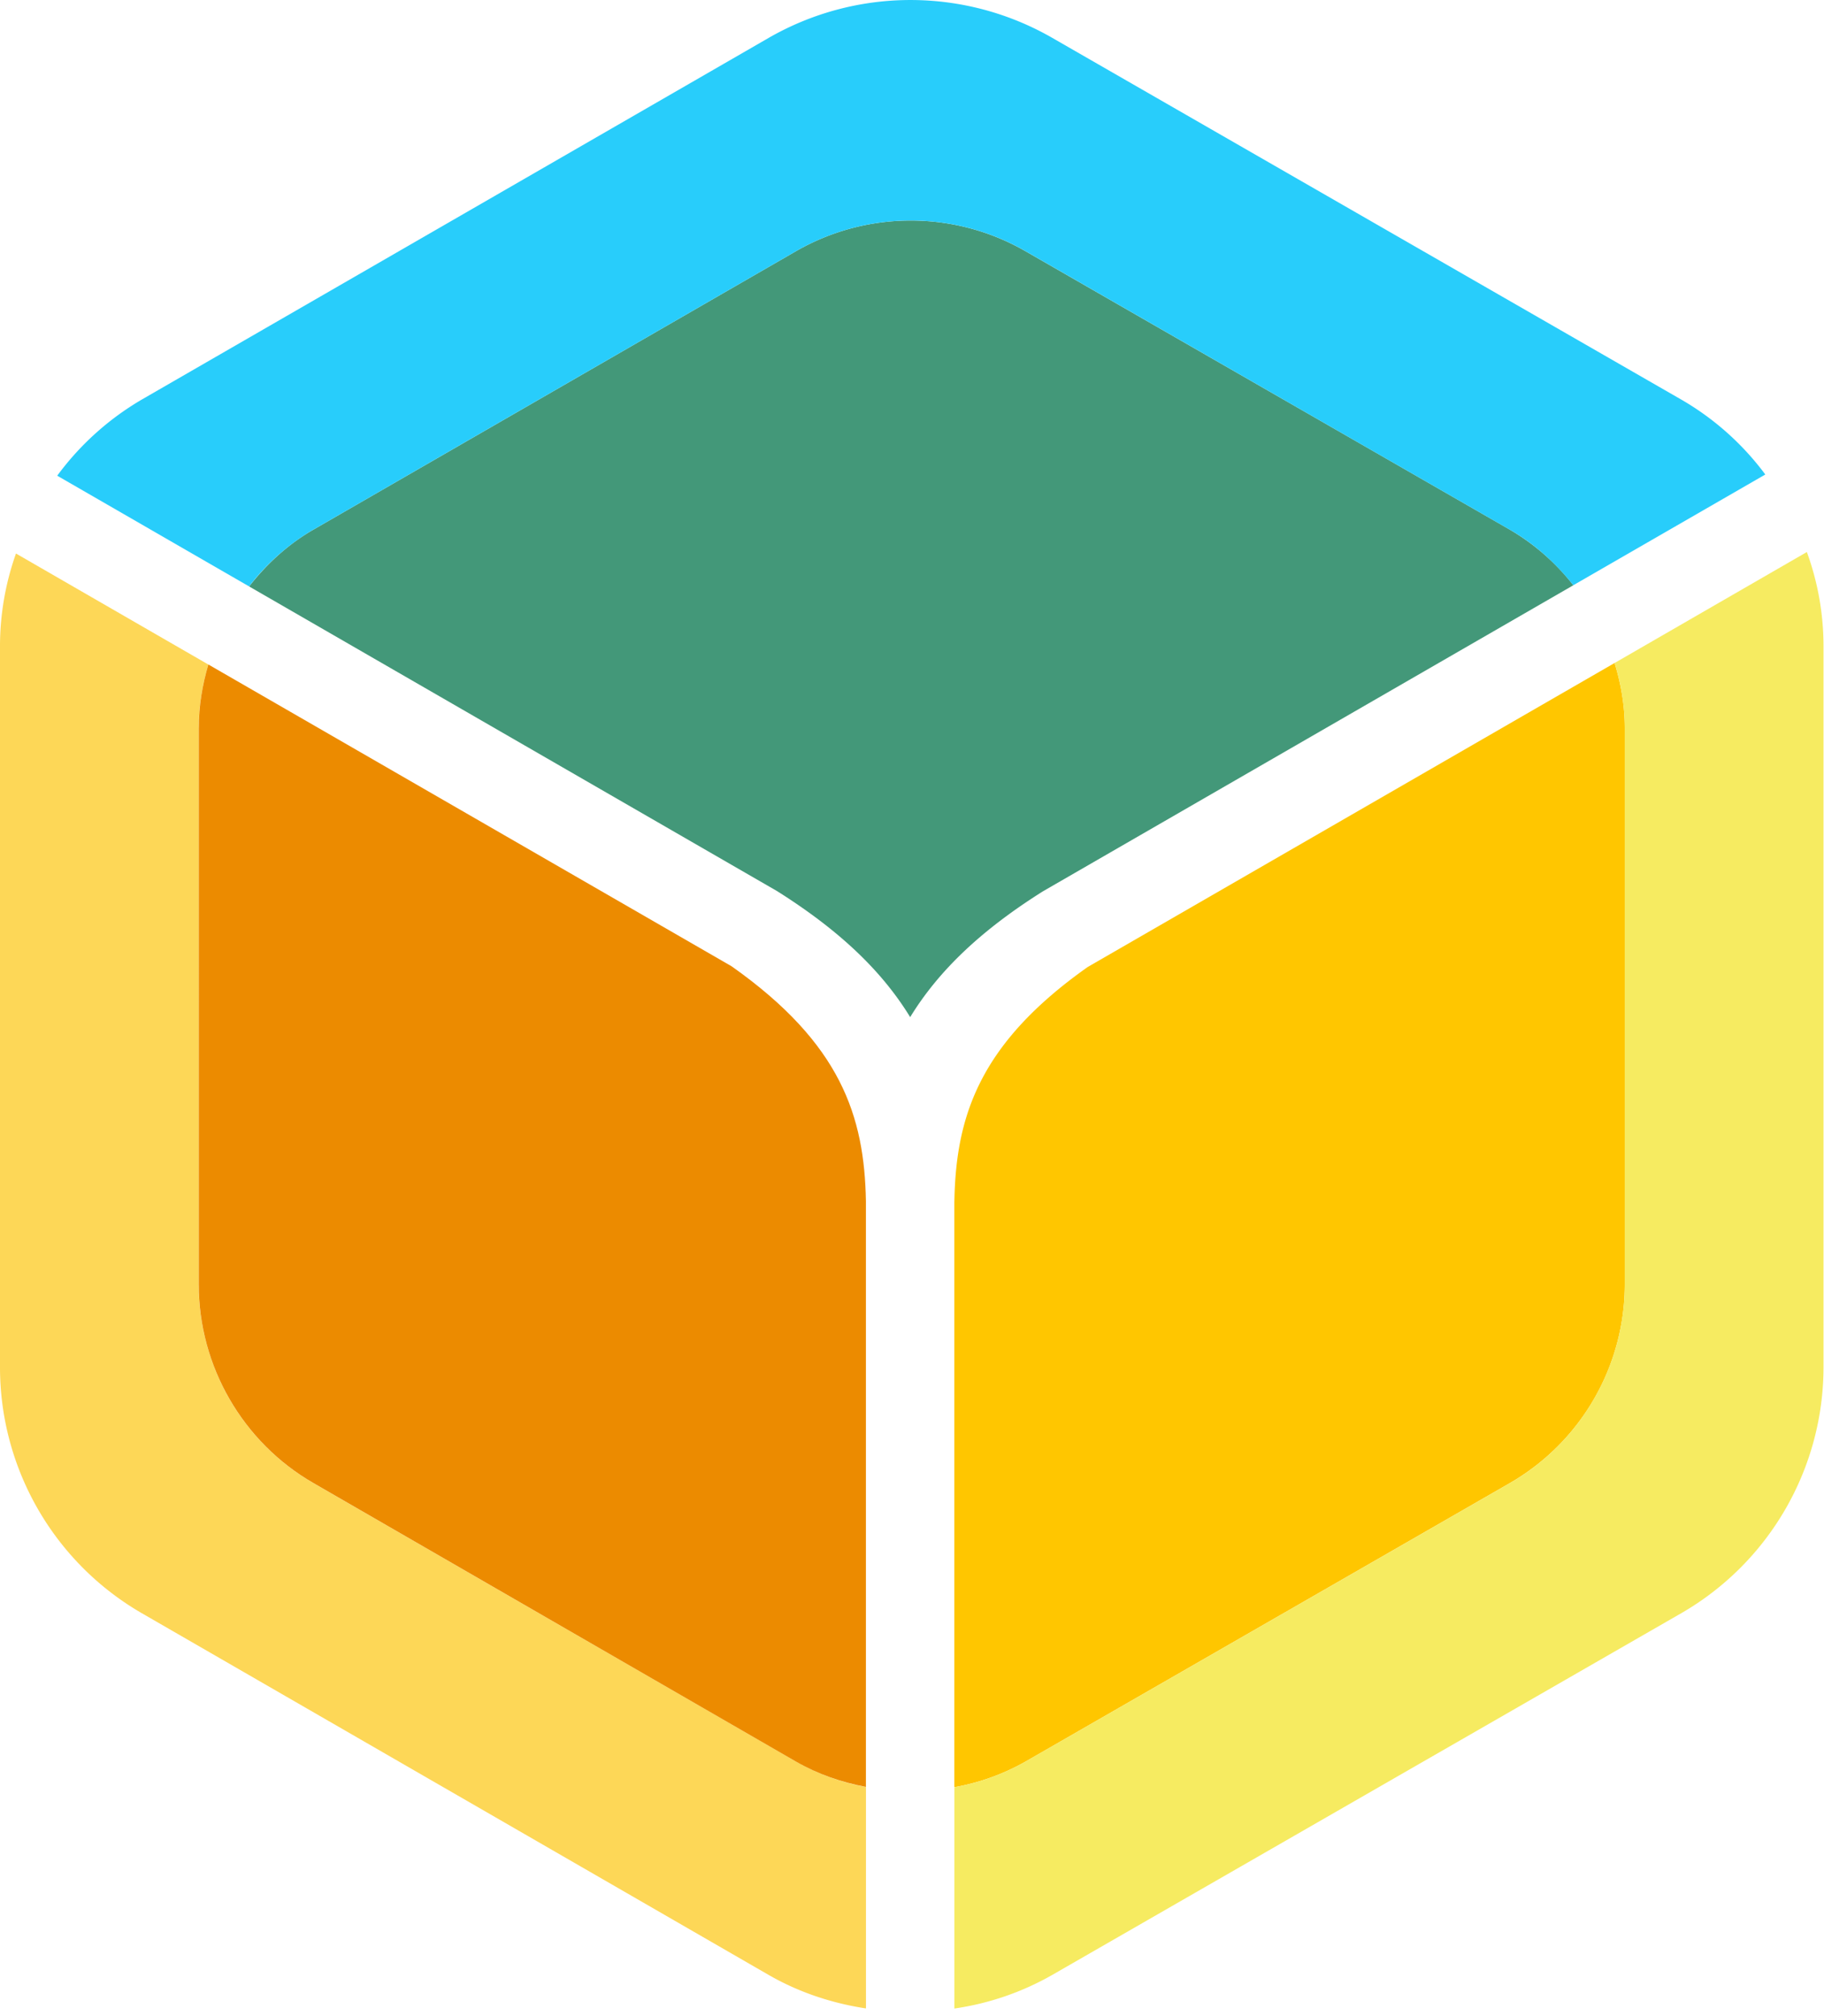 <svg xmlns="http://www.w3.org/2000/svg" width="38" height="42" viewBox="0 0 38 42">
    <g fill="none" fill-rule="evenodd">
        <path fill="#FFC600" d="M19.882 25.025v12.206a4.639 4.639 0 0 0 1.473-.528l10.1-5.807a4.786 4.786 0 0 0 2.395-4.14V15.175c0-.47-.078-.926-.213-1.363L22.66 20.145c-2.257 1.596-2.745 3.107-2.777 4.88"/>
        <path fill="#F6EB61" d="M37.643 11.5l-4.006 2.312c.135.436.212.893.212 1.361v11.584c0 1.703-.917 3.29-2.394 4.14l-10.1 5.806a4.645 4.645 0 0 1-1.472.529v4.61a5.77 5.77 0 0 0 2.03-.695l13.116-7.542a5.922 5.922 0 0 0 2.961-5.119V13.444a5.74 5.74 0 0 0-.347-1.944"/>
        <path fill="#439879" d="M18.962 21.189c.597-.975 1.487-1.816 2.766-2.621l11.05-6.376a4.672 4.672 0 0 0-1.323-1.158l-10.1-5.806a4.791 4.791 0 0 0-4.767.002L6.53 11.033c-.53.305-.974.716-1.34 1.184l10.998 6.346c1.286.81 2.177 1.651 2.774 2.626"/>
        <path fill="#28CDFB" d="M6.53 11.033L16.588 5.23a4.791 4.791 0 0 1 4.767-.003l10.1 5.808c.52.299.96.7 1.322 1.157l4-2.307a5.779 5.779 0 0 0-1.749-1.56L21.912.783a5.926 5.926 0 0 0-5.894.004L2.955 8.323A5.863 5.863 0 0 0 1.192 9.91l3.997 2.306a4.68 4.68 0 0 1 1.34-1.184"/>
        <path fill="#FDD757" d="M16.588 36.7L6.53 30.897a4.786 4.786 0 0 1-2.39-4.136V15.17c0-.456.075-.9.201-1.326L.333 11.531A5.77 5.77 0 0 0 0 13.438v15.055a5.918 5.918 0 0 0 2.955 5.114l13.062 7.537c.62.356 1.3.585 2.024.696v-4.613a4.63 4.63 0 0 1-1.453-.527"/>
        <path fill="#EC8B00" d="M15.247 20.133l-10.906-6.29c-.126.426-.2.87-.2 1.326V26.76c0 1.702.916 3.287 2.39 4.136L16.587 36.7c.457.262.949.43 1.453.525V25.022c-.032-1.77-.519-3.281-2.794-4.889"/>
    </g>
</svg>

